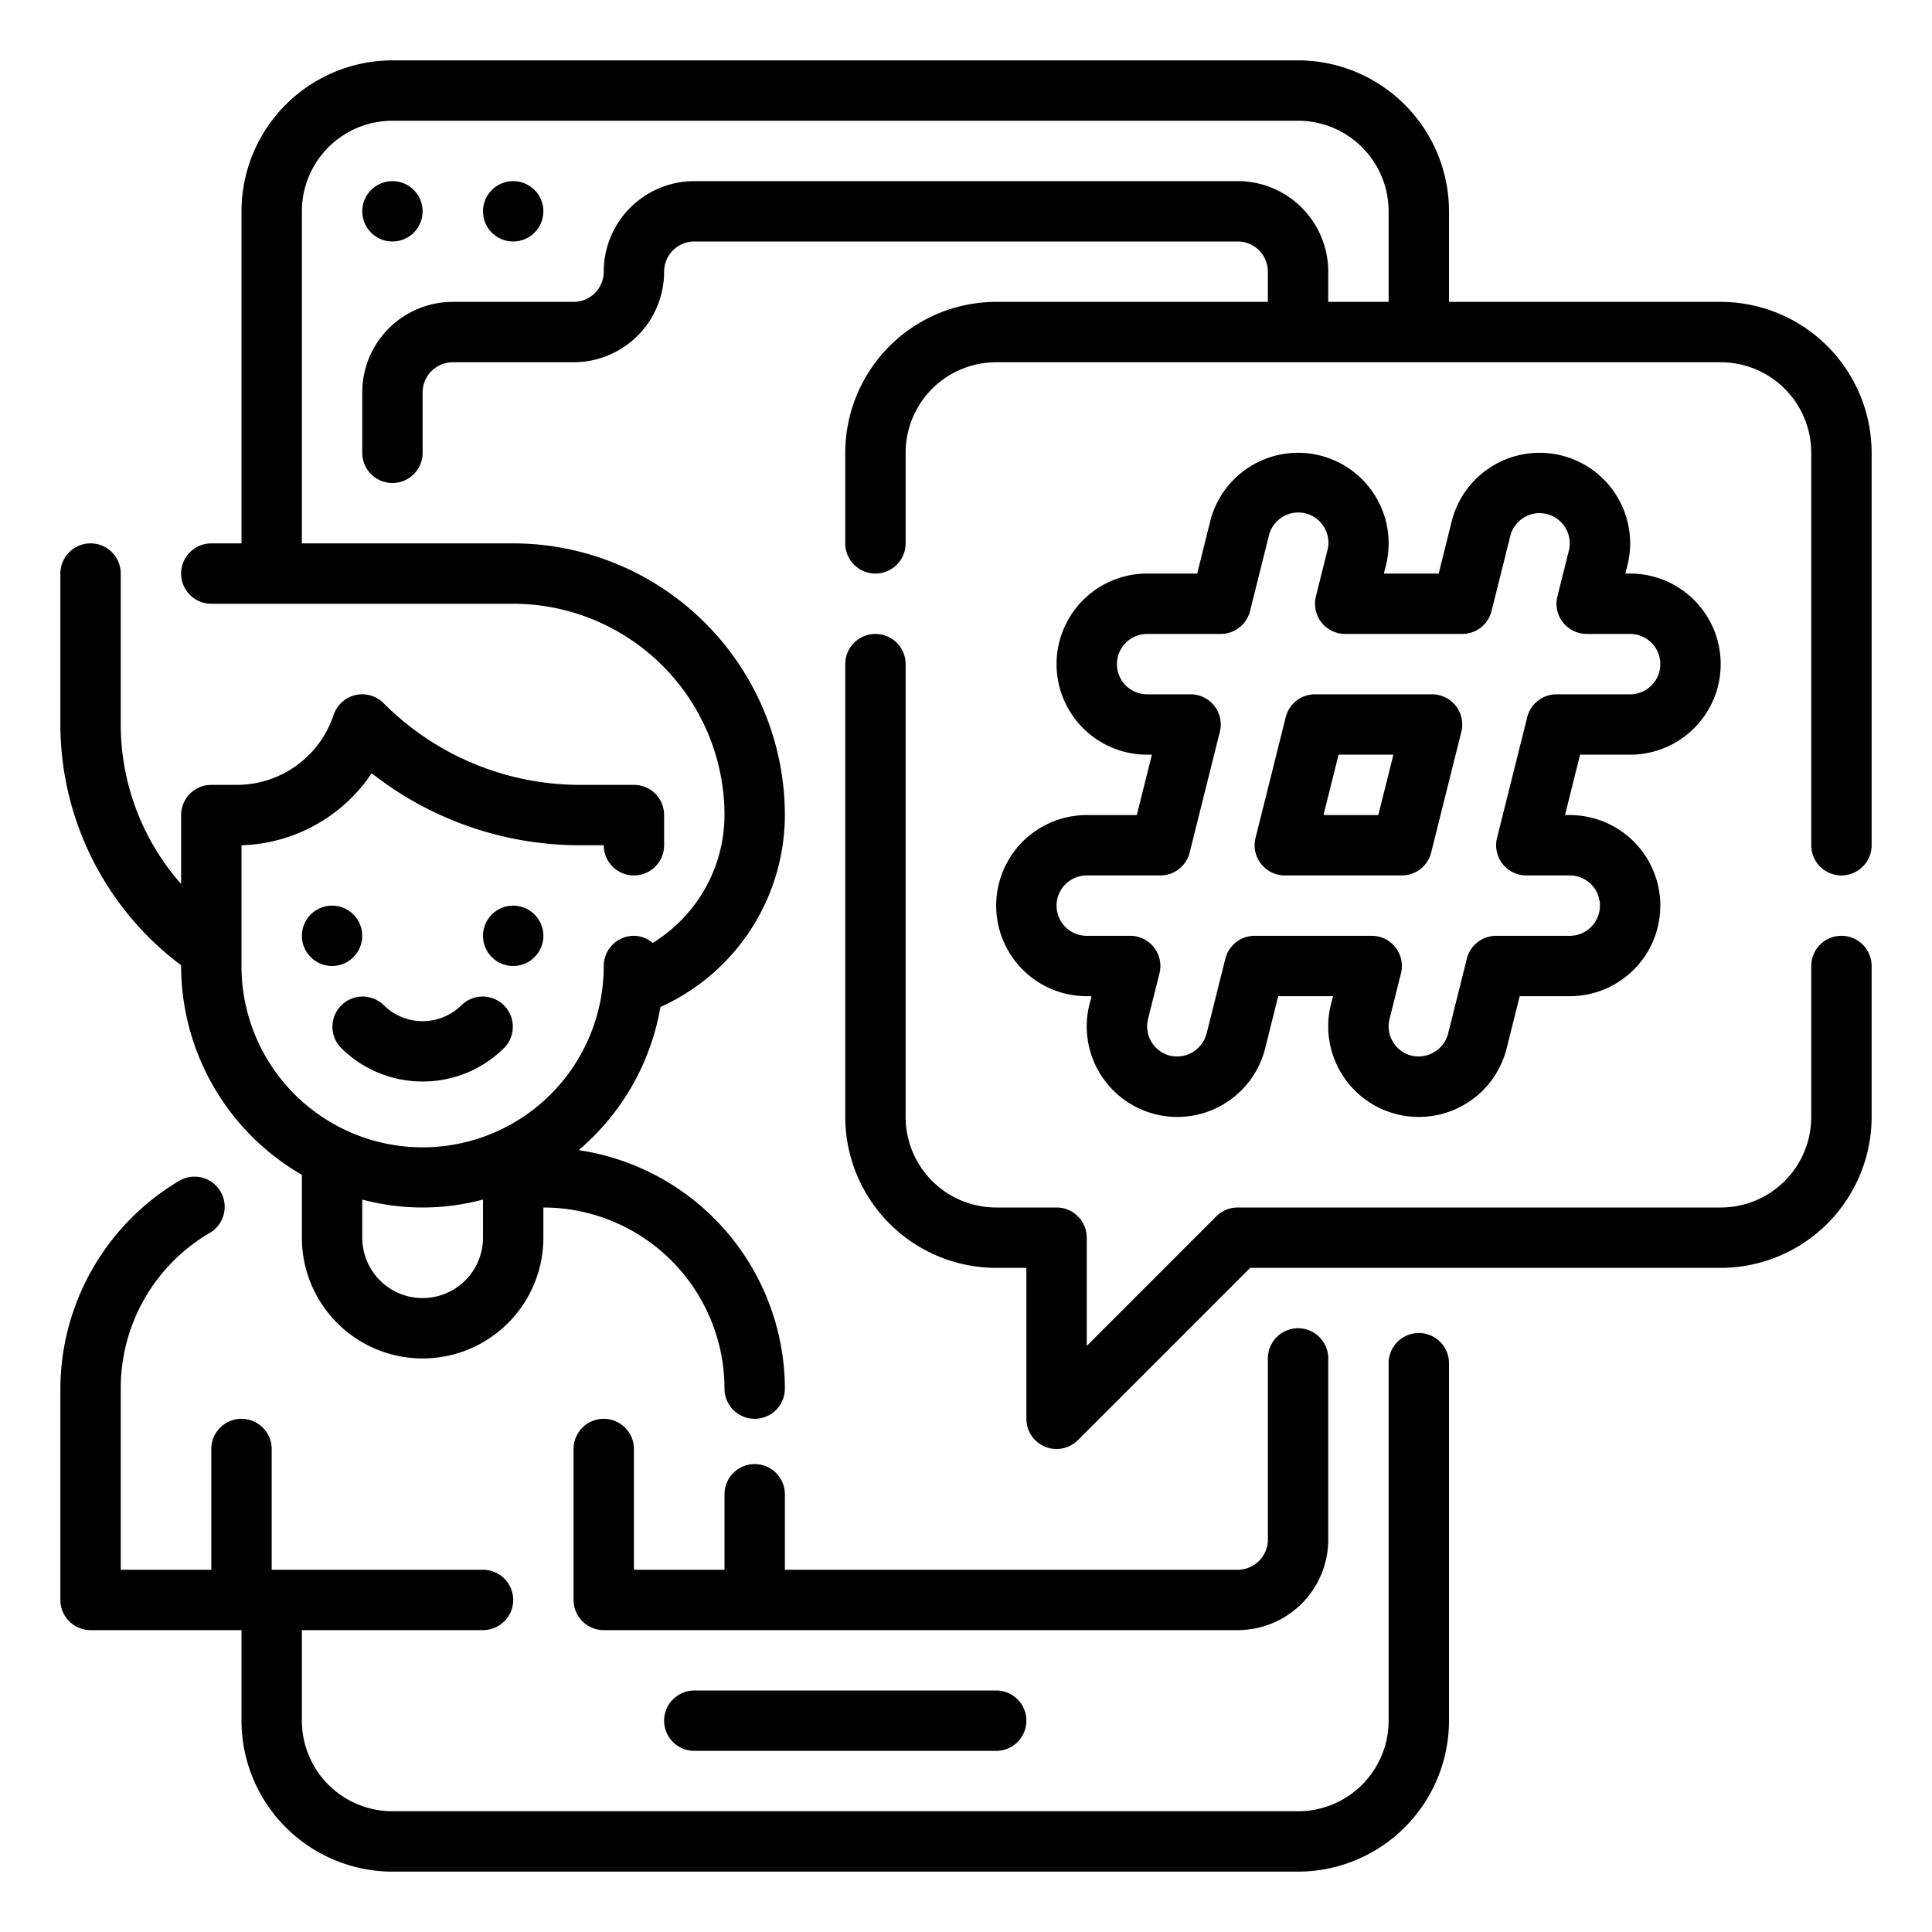 <?xml version="1.0"?>
<svg xmlns="http://www.w3.org/2000/svg" viewBox="0 0 64 64" width="512" height="512"><g id="Outline"><g><path d="M47,44.158a1,1,0,0,0-1,1V57a3,3,0,0,1-3,3H13a3,3,0,0,1-3-3V54h6a1,1,0,0,0,0-2H9V48a1,1,0,0,0-2,0v4H4V46a5.952,5.952,0,0,1,2.953-5.161,1,1,0,0,0-1.02-1.721A8.04,8.04,0,0,0,2,46v7a1,1,0,0,0,1,1H8v3a5.006,5.006,0,0,0,5,5H43a5.006,5.006,0,0,0,5-5V45.158A1,1,0,0,0,47,44.158Z"/><circle cx="13" cy="7" r="1"/><circle cx="17" cy="7" r="1"/><path d="M23,56a1,1,0,0,0,0,2H33a1,1,0,0,0,0-2Z"/><path d="M61,31a1,1,0,0,0-1,1v5a3,3,0,0,1-3,3H41a1,1,0,0,0-.707.293L36,44.586V41a1,1,0,0,0-1-1H33a3,3,0,0,1-3-3V22a1,1,0,0,0-2,0V37a5.006,5.006,0,0,0,5,5h1v5a1,1,0,0,0,.617.924A.987.987,0,0,0,35,48a1,1,0,0,0,.707-.293L41.414,42H57a5.006,5.006,0,0,0,5-5V32A1,1,0,0,0,61,31Z"/><path d="M57,10H48V7a5.006,5.006,0,0,0-5-5H13A5.006,5.006,0,0,0,8,7V18H7a1,1,0,0,0,0,2H17a7.008,7.008,0,0,1,7,7,4.988,4.988,0,0,1-2.378,4.235A.982.982,0,0,0,21,31a1,1,0,0,0-1,1c0,.2-.011.4-.03.589v.017A6,6,0,0,1,8,32V28a5.381,5.381,0,0,0,4.313-2.385A11.161,11.161,0,0,0,19.243,28H20a1,1,0,0,0,2,0V27a1,1,0,0,0-1-1H19.243a9.182,9.182,0,0,1-6.536-2.707,1,1,0,0,0-1.656.391A3.382,3.382,0,0,1,7.838,26H7a1,1,0,0,0-1,1v2.283A7.978,7.978,0,0,1,4,24V19a1,1,0,0,0-2,0v5a9.974,9.974,0,0,0,4,7.975V32a8,8,0,0,0,4,6.918V41a4,4,0,0,0,8,0V40a6.006,6.006,0,0,1,6,6,1,1,0,0,0,2,0A8.006,8.006,0,0,0,19.169,38.1a7.992,7.992,0,0,0,2.708-4.742A6.988,6.988,0,0,0,26,27a9.01,9.01,0,0,0-9-9H10V7a3,3,0,0,1,3-3H43a3,3,0,0,1,3,3v3H44V9a3,3,0,0,0-3-3H23a3,3,0,0,0-3,3,1,1,0,0,1-1,1H15a3,3,0,0,0-3,3v2a1,1,0,0,0,2,0V13a1,1,0,0,1,1-1h4a3,3,0,0,0,3-3,1,1,0,0,1,1-1H41a1,1,0,0,1,1,1v1H33a5.006,5.006,0,0,0-5,5v3a1,1,0,0,0,2,0V15a3,3,0,0,1,3-3H57a3,3,0,0,1,3,3V28a1,1,0,0,0,2,0V15A5.006,5.006,0,0,0,57,10ZM14,43a2,2,0,0,1-2-2V39.737a7.736,7.736,0,0,0,4,0V41A2,2,0,0,1,14,43Z"/><path d="M36,27a3,3,0,0,0,0,6h.158l-.069.272a3,3,0,0,0,2.182,3.638A2.967,2.967,0,0,0,39,37a3,3,0,0,0,2.91-2.272L42.342,33h1.816l-.069.272a3,3,0,0,0,2.182,3.638A2.967,2.967,0,0,0,47,37a3,3,0,0,0,2.91-2.272L50.342,33H52a3,3,0,0,0,0-6h-.158l.5-2H54a3,3,0,0,0,0-6h-.158l.069-.272a3,3,0,0,0-5.822-1.456L47.658,19H45.842l.069-.272a3,3,0,0,0-5.822-1.456L39.658,19H38a3,3,0,0,0,0,6h.158l-.5,2Zm4.227-3.615A1,1,0,0,0,39.438,23H38a1,1,0,0,1,0-2h2.438a1,1,0,0,0,.971-.758l.621-2.484a1,1,0,1,1,1.94.484l-.379,1.515A1,1,0,0,0,44.562,21h3.876a1,1,0,0,0,.971-.758l.621-2.484a.992.992,0,0,1,.459-.618.975.975,0,0,1,.754-.11,1,1,0,0,1,.727,1.212l-.379,1.515A1,1,0,0,0,52.562,21H54a1,1,0,0,1,0,2H51.562a1,1,0,0,0-.971.758l-1,4A1,1,0,0,0,50.562,29H52a1,1,0,0,1,0,2H49.562a1,1,0,0,0-.971.758l-.621,2.484a1.016,1.016,0,0,1-1.213.728,1,1,0,0,1-.727-1.212l.379-1.515A1,1,0,0,0,45.438,31H41.562a1,1,0,0,0-.971.758l-.621,2.484a1.016,1.016,0,0,1-1.213.728,1,1,0,0,1-.727-1.212l.379-1.515A1,1,0,0,0,37.438,31H36a1,1,0,0,1,0-2h2.438a1,1,0,0,0,.971-.758l1-4A1,1,0,0,0,40.227,23.385Z"/><path d="M42.562,29h3.876a1,1,0,0,0,.971-.758l1-4A1,1,0,0,0,47.438,23H43.562a1,1,0,0,0-.971.758l-1,4A1,1,0,0,0,42.562,29Zm1.78-4h1.816l-.5,2H43.842Z"/><circle cx="17" cy="31" r="1"/><circle cx="11" cy="31" r="1"/><path d="M14,35.826a3.817,3.817,0,0,0,2.707-1.119,1,1,0,0,0-1.414-1.414,1.831,1.831,0,0,1-2.586,0,1,1,0,0,0-1.414,1.414A3.817,3.817,0,0,0,14,35.826Z"/><path d="M20,47a1,1,0,0,0-1,1v5a1,1,0,0,0,1,1H41a3,3,0,0,0,3-3V45a1,1,0,0,0-2,0v6a1,1,0,0,1-1,1H26V49.5a1,1,0,0,0-2,0V52H21V48A1,1,0,0,0,20,47Z"/></g></g></svg>
